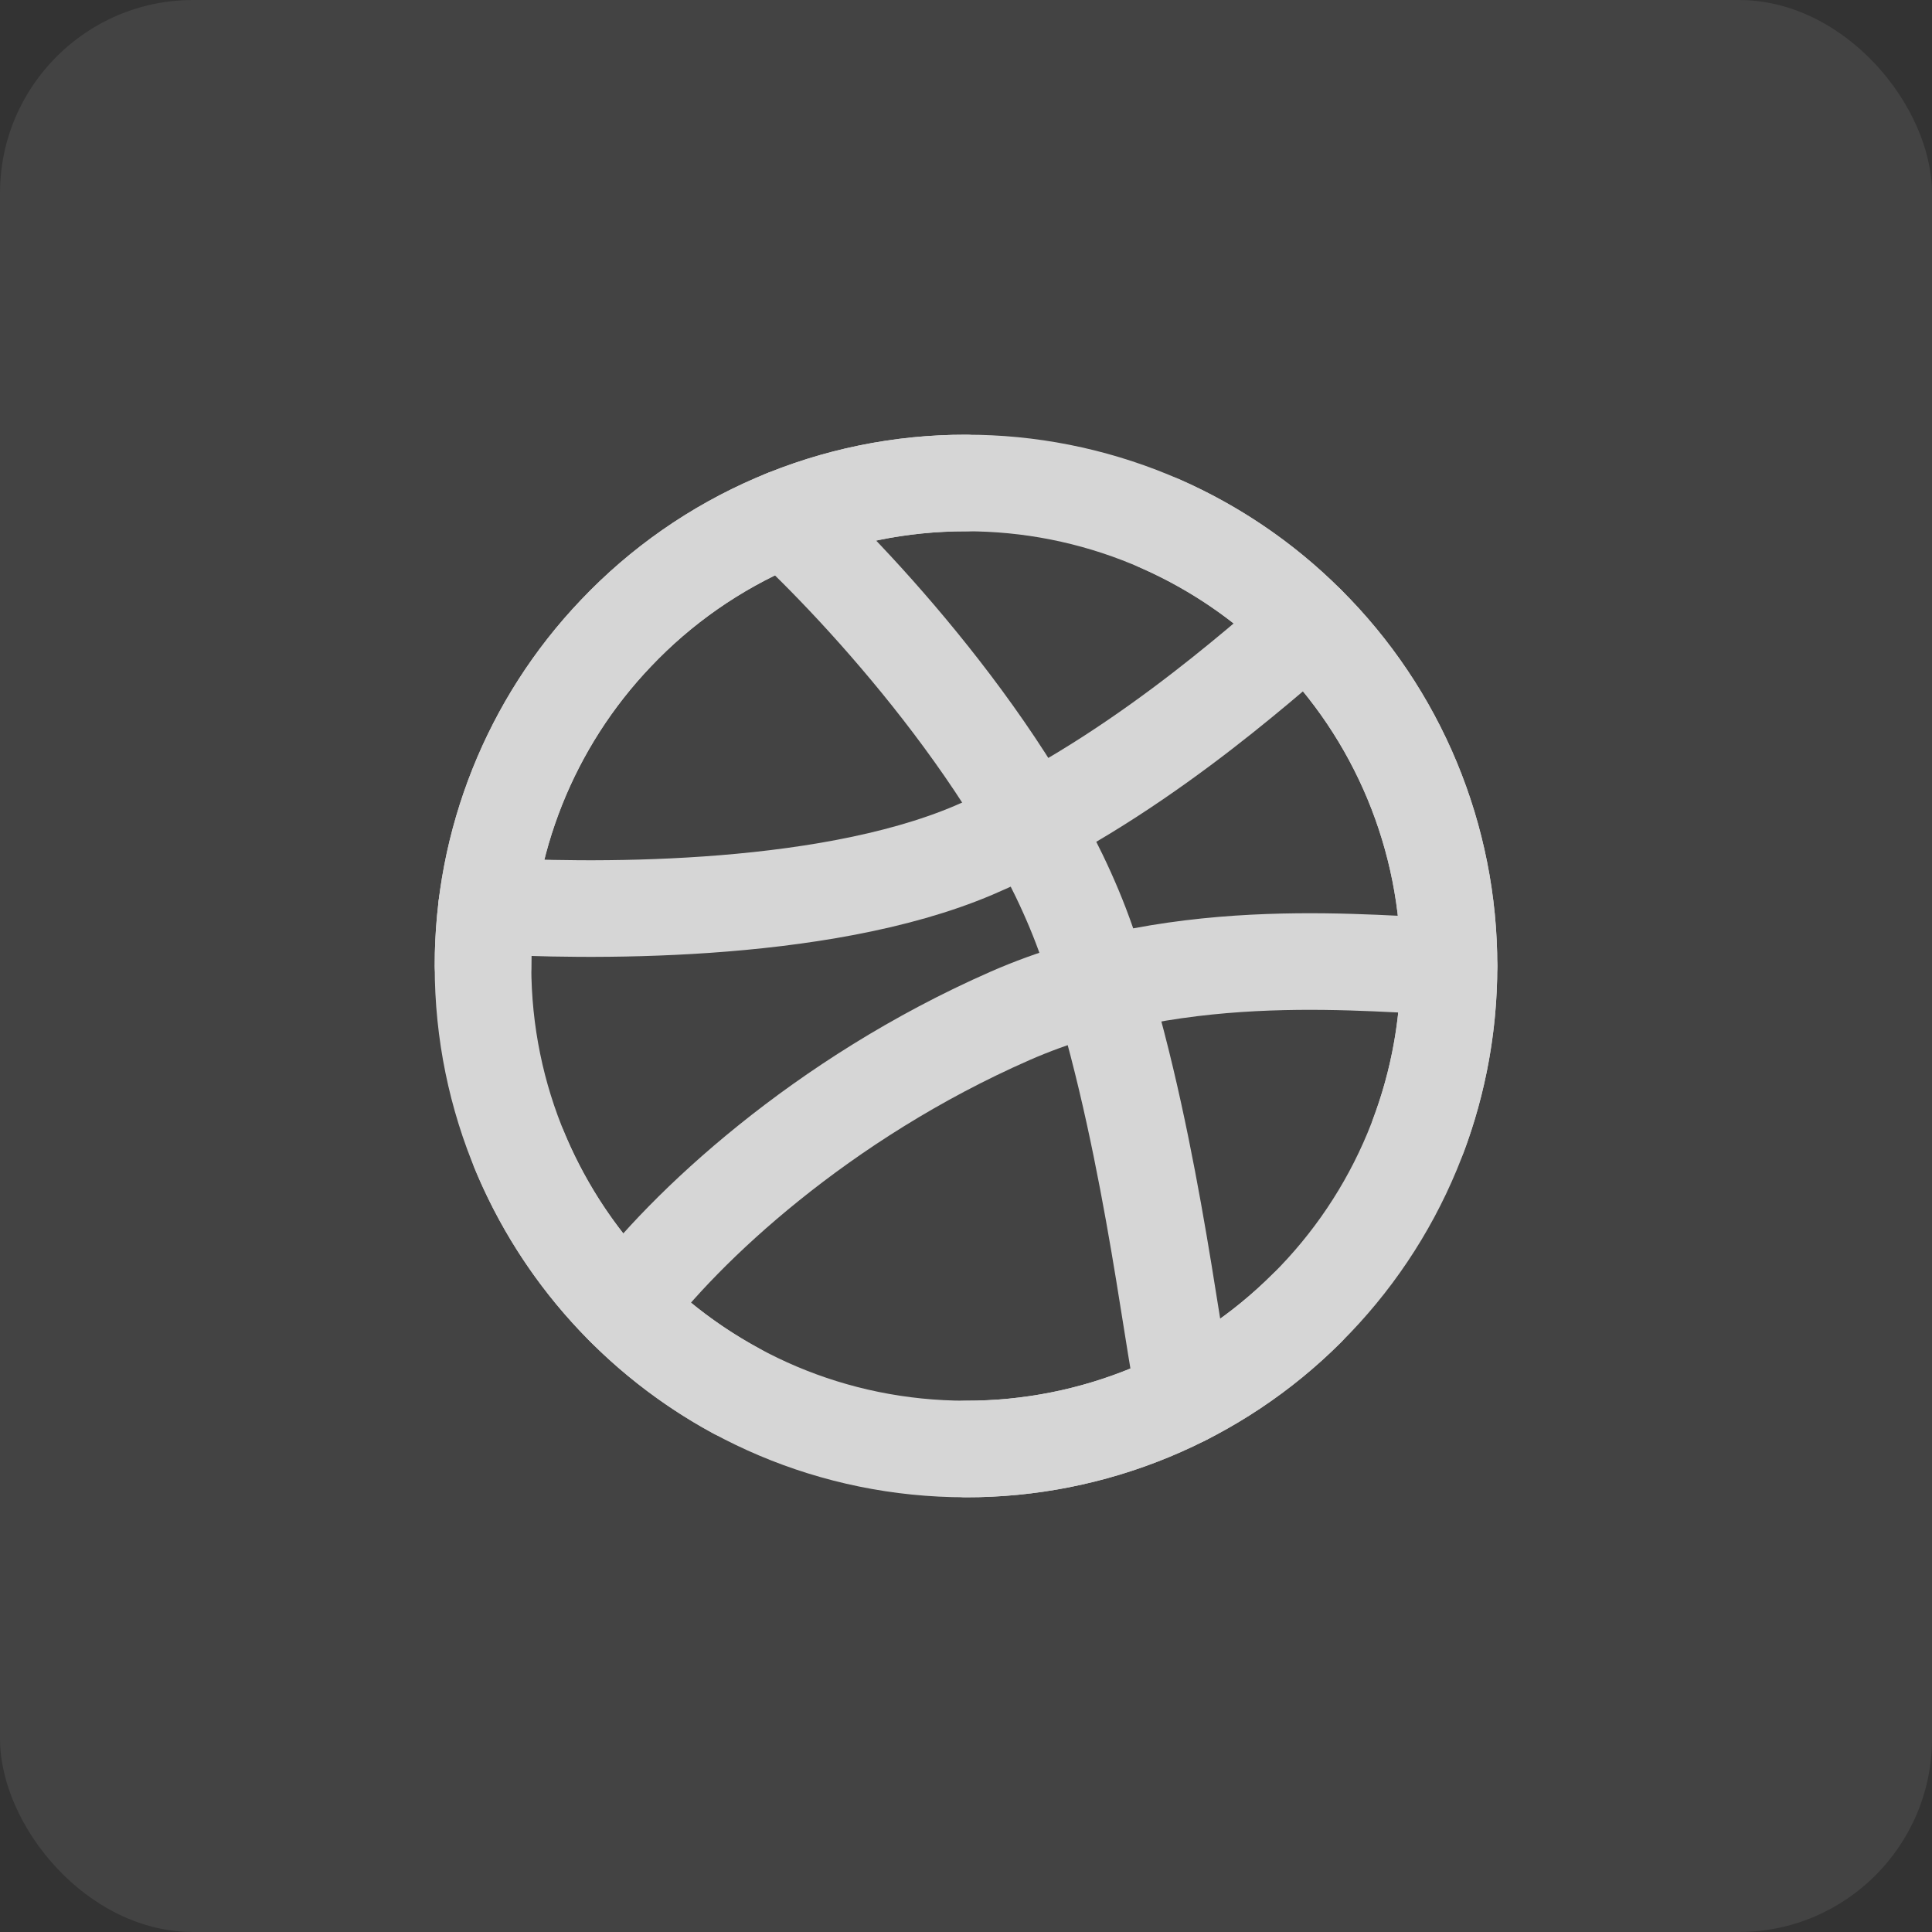 <svg width="40" height="40" viewBox="0 0 40 40" fill="none" xmlns="http://www.w3.org/2000/svg">
<rect x="0" y="0" width="40" height="40" fill="#333333" stroke="none"/>
<g opacity="0.8">
<rect width="40" height="40" rx="4" fill="white" fill-opacity="0.1"/>
<path d="M30 20C30.002 21.317 29.742 22.622 29.237 23.838C28.732 25.054 27.99 26.158 27.055 27.087C26.128 28.012 25.028 28.745 23.818 29.245C22.607 29.745 21.31 30.002 20 30C14.477 30 10 25.523 10 20C9.996 17.436 10.981 14.969 12.75 13.113C13.683 12.128 14.807 11.344 16.054 10.809C17.301 10.273 18.643 9.998 20 10C21.31 9.998 22.607 10.255 23.818 10.755C25.028 11.255 26.128 11.988 27.055 12.914C27.99 13.842 28.732 14.946 29.237 16.162C29.742 17.378 30.002 18.683 30 20Z" stroke="white" stroke-width="2" stroke-linecap="round" stroke-linejoin="round"/>
<path d="M30 20C28.541 20 24.516 19.45 20.914 21.032C17 22.75 14.167 25.416 12.932 27.073" stroke="white" stroke-width="2" stroke-linecap="round" stroke-linejoin="round"/>
<path d="M16.25 10.727C17.815 12.171 21.23 15.849 22.5 19.5C23.77 23.151 24.24 27.64 24.53 28.918" stroke="white" stroke-width="2" stroke-linecap="round" stroke-linejoin="round"/>
<path d="M10.076 18.75C11.965 18.864 16.966 18.966 20.166 17.6C23.366 16.233 26.119 13.72 27.064 12.922M10.749 23.806C11.63 25.939 13.22 27.703 15.249 28.802" stroke="white" stroke-width="2" stroke-linecap="round" stroke-linejoin="round"/>
<path d="M10 20C9.996 17.436 10.981 14.969 12.75 13.113C13.683 12.128 14.807 11.344 16.054 10.809C17.301 10.273 18.643 9.998 20 10M24 10.832C25.139 11.33 26.175 12.036 27.055 12.914C27.99 13.842 28.732 14.946 29.237 16.162C29.742 17.378 30.002 18.683 30 20C30 21.231 29.777 22.41 29.37 23.5M20 30C21.31 30.002 22.607 29.745 23.818 29.245C25.028 28.745 26.128 28.012 27.055 27.087" stroke="white" stroke-width="2" stroke-linecap="round" stroke-linejoin="round"/>
</g>
</svg>
